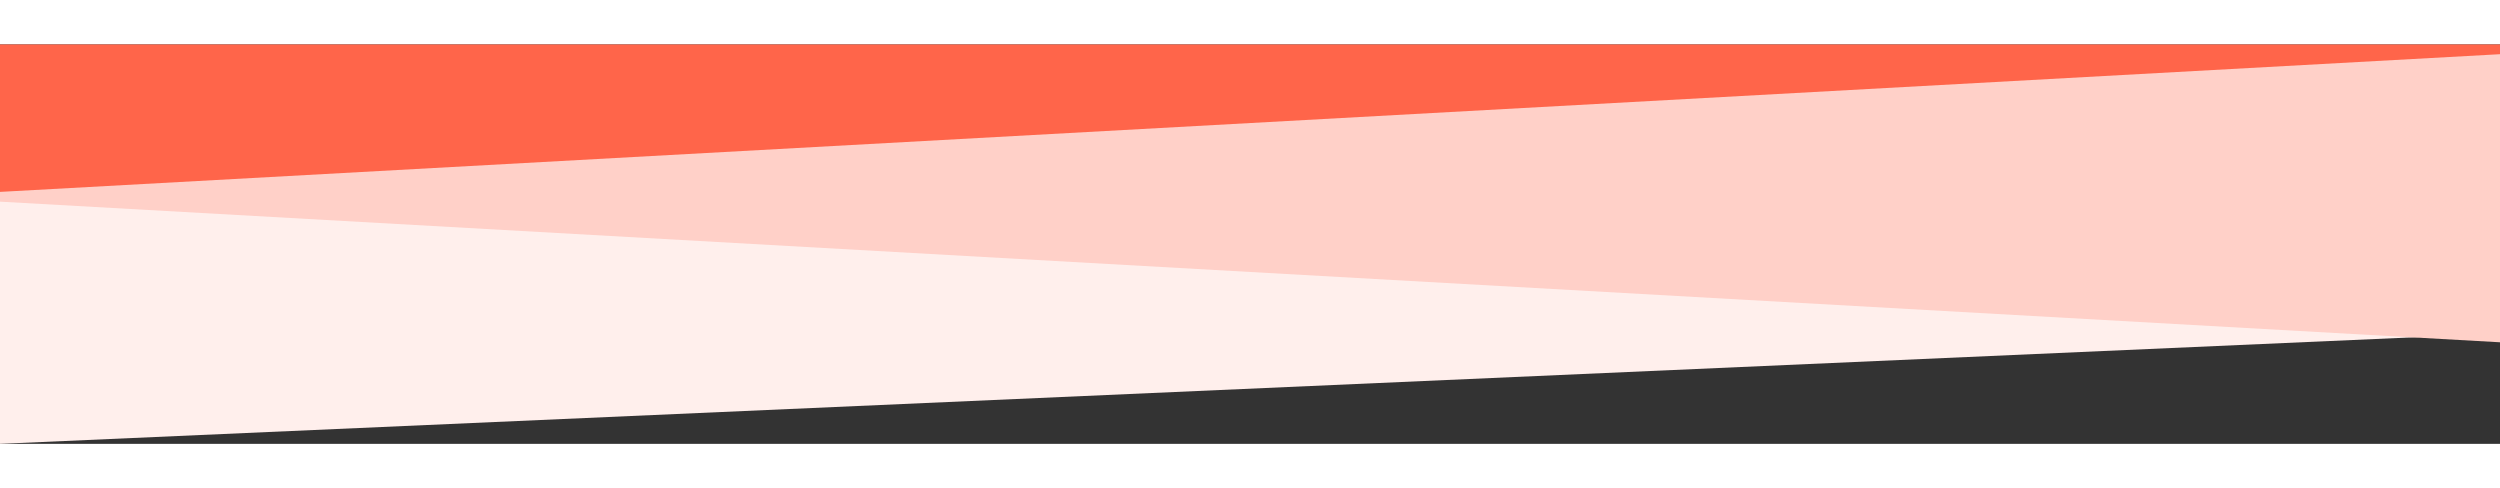 <?xml version="1.0" encoding="UTF-8"?>
<svg height="500" viewBox="0 0 2560 409" version="1.1" xmlns="http://www.w3.org/2000/svg" xmlns:xlink="http://www.w3.org/1999/xlink"><rect x="0" y="0" width="2560" height="409" fill="#333333" stroke="none"/><!--Generator: Sketch 59 (86127) - https://sketch.com--><title>waves-top</title><desc>Created with Sketch.</desc><g id="Homepage-2.0---Oct-2019" stroke="none" stroke-width="1" fill="none" fill-rule="evenodd"><g id="Homepage-Copy" transform="translate(0, -877)"><g id="Background" transform="translate(1280, 643) scale(1, -1) translate(-1280, -643) "><g id="waves-top"><polygon id="Rectangle" fill="#FFEFEC" points="0 -7.42569634e-13 2560 113 2560 407 0 407"/><polygon id="Rectangle" fill="#FFD0C8" points="0 248 2560 104 2560 407 0 407"/><polygon id="Rectangle" fill="#FF654A" points="0 258 2560 399 2560 409 0 409"/></g></g></g></g></svg>